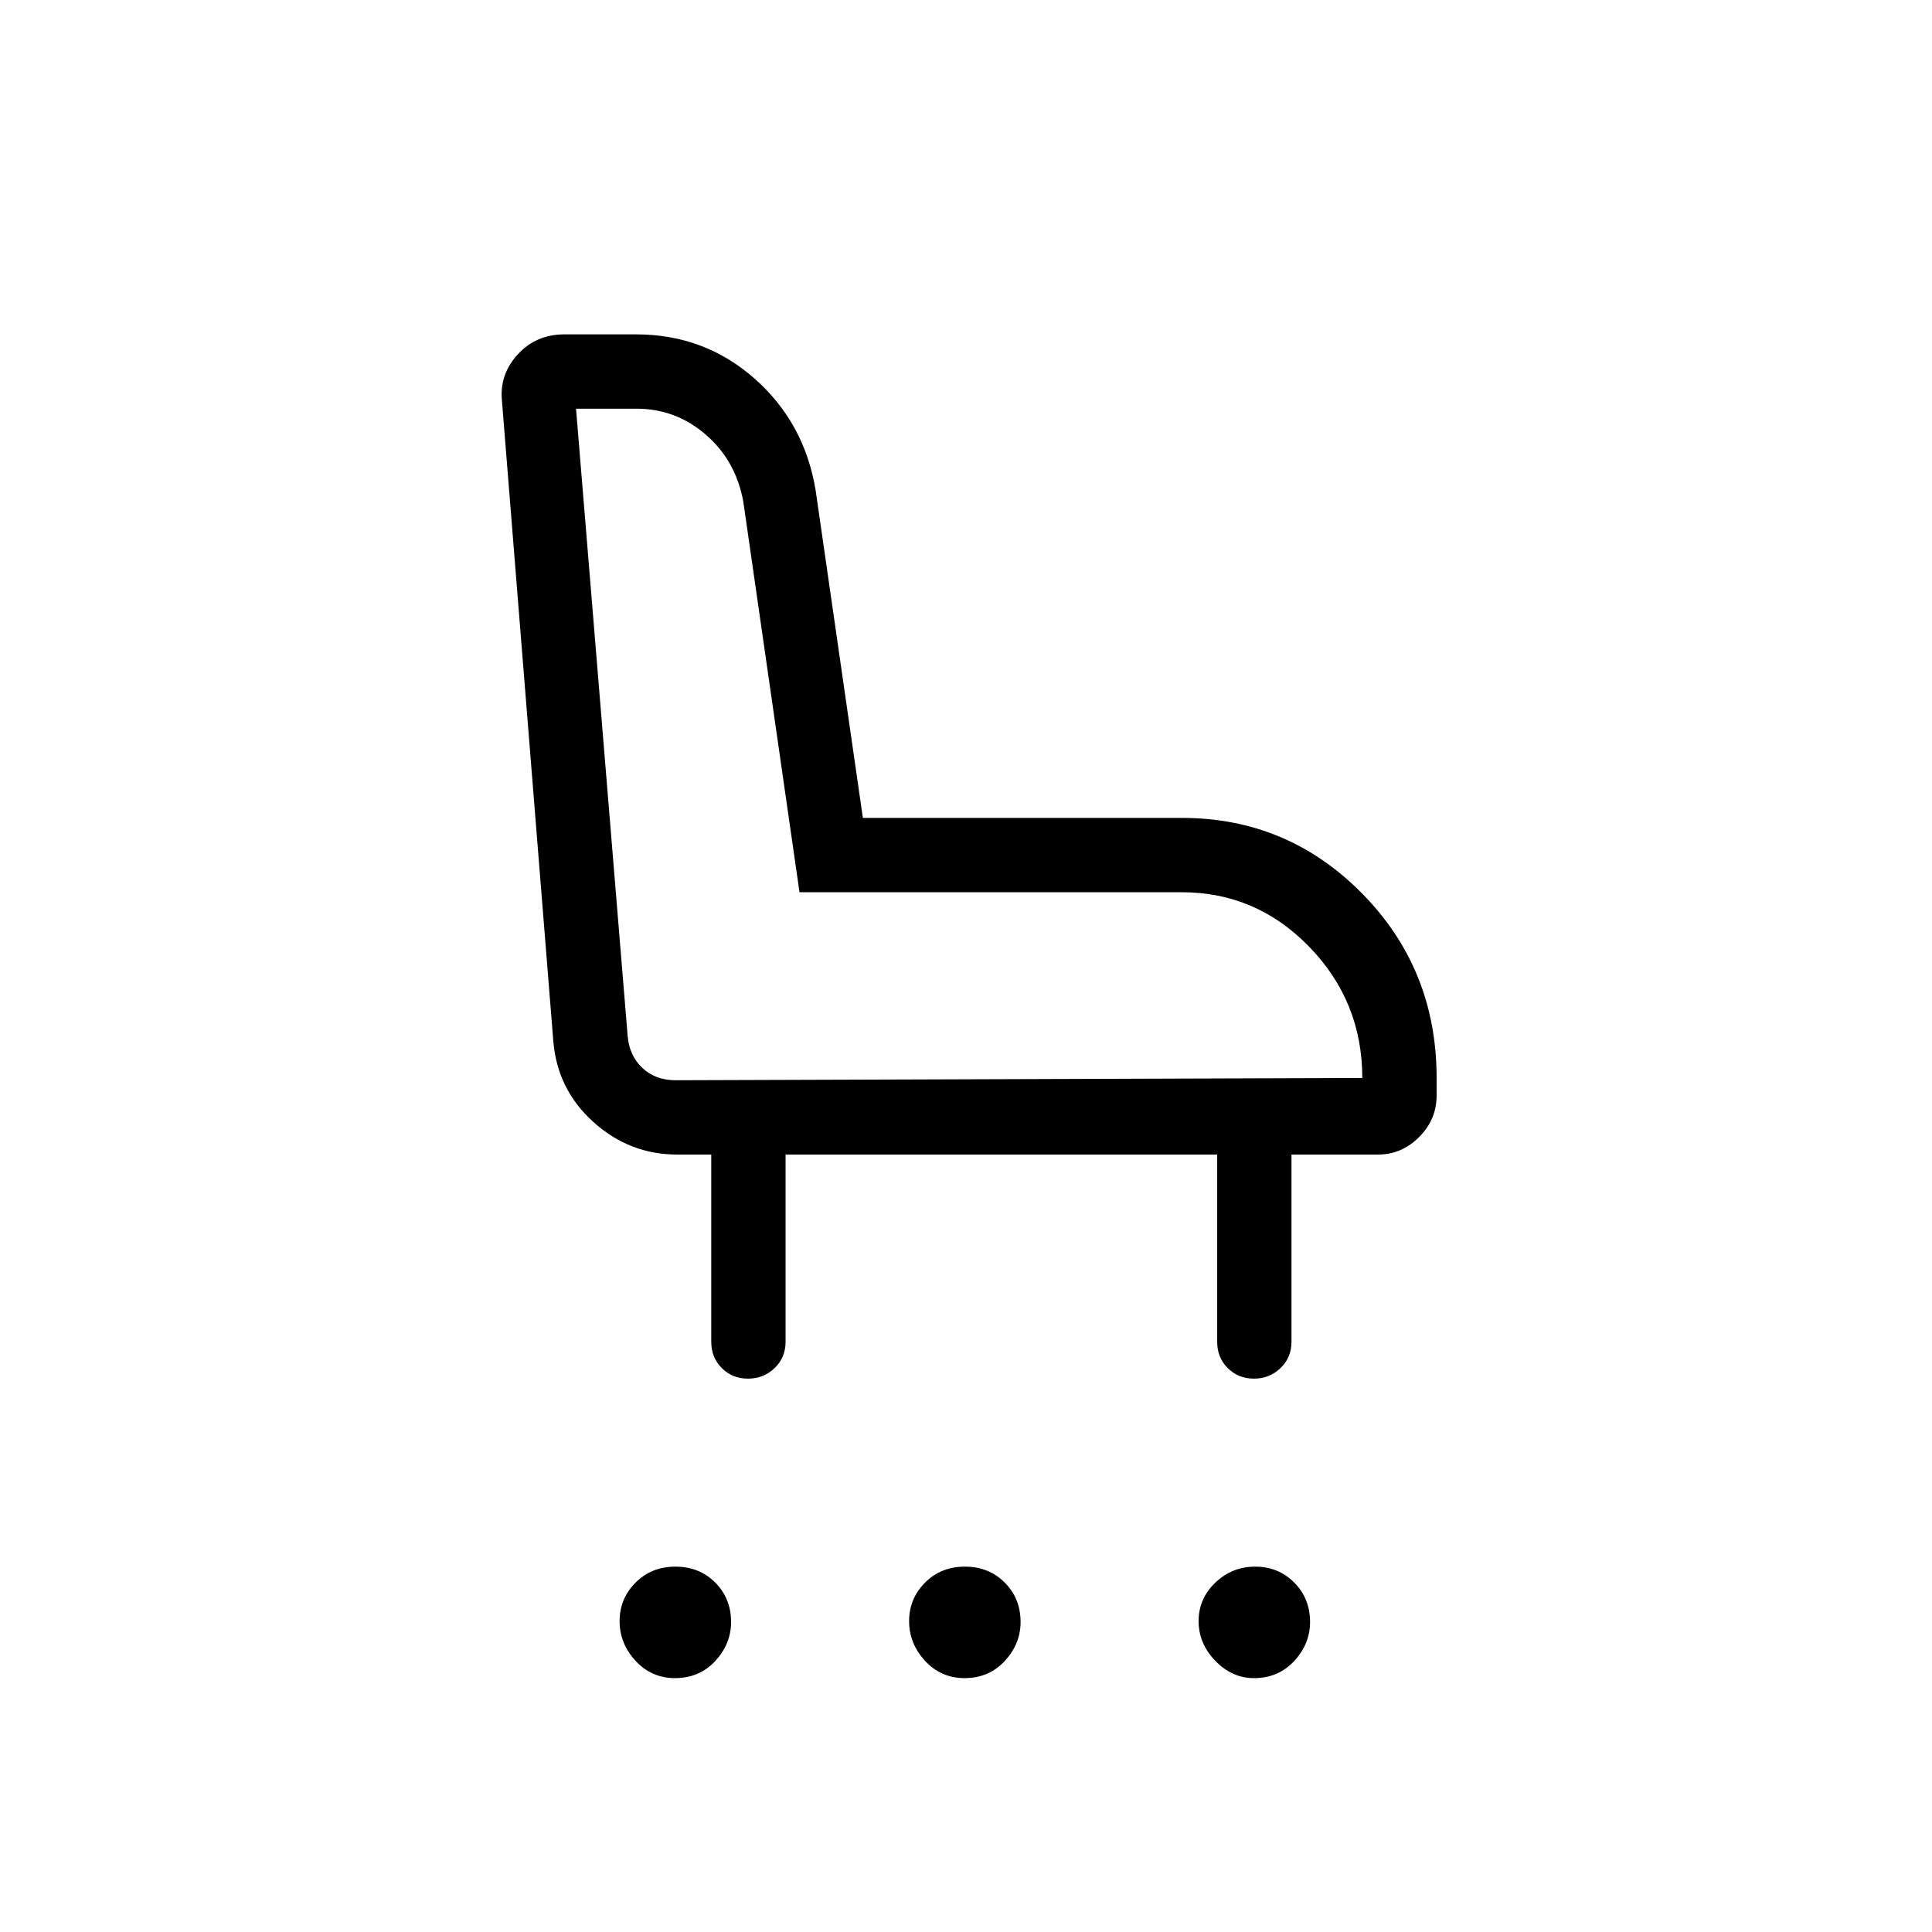 <svg xmlns="http://www.w3.org/2000/svg" height="24" viewBox="0 -960 960 960" width="24"><path d="M335.41-126.15q-11.68 0-19.6-8.59-7.93-8.58-7.93-19.74 0-11.16 7.9-19.11 7.9-7.95 19.83-7.95 11.93 0 19.79 7.91 7.87 7.9 7.87 19.59 0 10.89-7.87 19.39t-19.99 8.5Zm143.85 0q-11.68 0-19.61-8.59-7.92-8.58-7.92-19.74 0-11.16 7.9-19.11 7.89-7.95 19.82-7.95t19.8 7.91q7.87 7.9 7.87 19.59 0 10.89-7.87 19.39t-19.99 8.5Zm143.82 0q-10.89 0-19.2-8.59-8.3-8.58-8.3-19.74 0-11.16 8.3-19.11 8.31-7.95 19.83-7.95 11.52 0 19.39 7.91 7.86 7.9 7.86 19.59 0 10.89-7.88 19.39-7.87 8.5-20 8.5ZM371.67-274.96q-7.79 0-13.02-5.25-5.23-5.25-5.23-13.02v-93.08h-16.96q-23.73 0-41.69-16.24-17.95-16.25-19.85-40.33l-25.51-318.04q-1.26-13.05 7.87-22.99 9.13-9.94 23.13-9.94h35.68q33.94 0 58.83 21.96t30.39 55.7l23.45 162.61h158.56q52.5 0 89.51 37.56 37.02 37.56 37.02 91.71v8.58q0 12.04-8.7 20.73-8.69 8.69-20.34 8.69h-43.08v93.08q0 7.77-5.45 13.02t-13.23 5.25q-7.78 0-13.01-5.25-5.23-5.25-5.23-13.02v-93.08H390.35v93.08q0 7.77-5.45 13.02t-13.23 5.25Zm305.25-149.39q0-38-26.33-65.15-26.34-27.15-63.32-27.15h-190L369.38-710.5q-3.65-20.5-18.61-33.46-14.95-12.96-34.46-12.96h-30.08l25.62 311.38q.77 10 7.3 16.16 6.54 6.15 16.54 6.15l341.23-1.12Zm-365.07 1.12Z"/></svg>